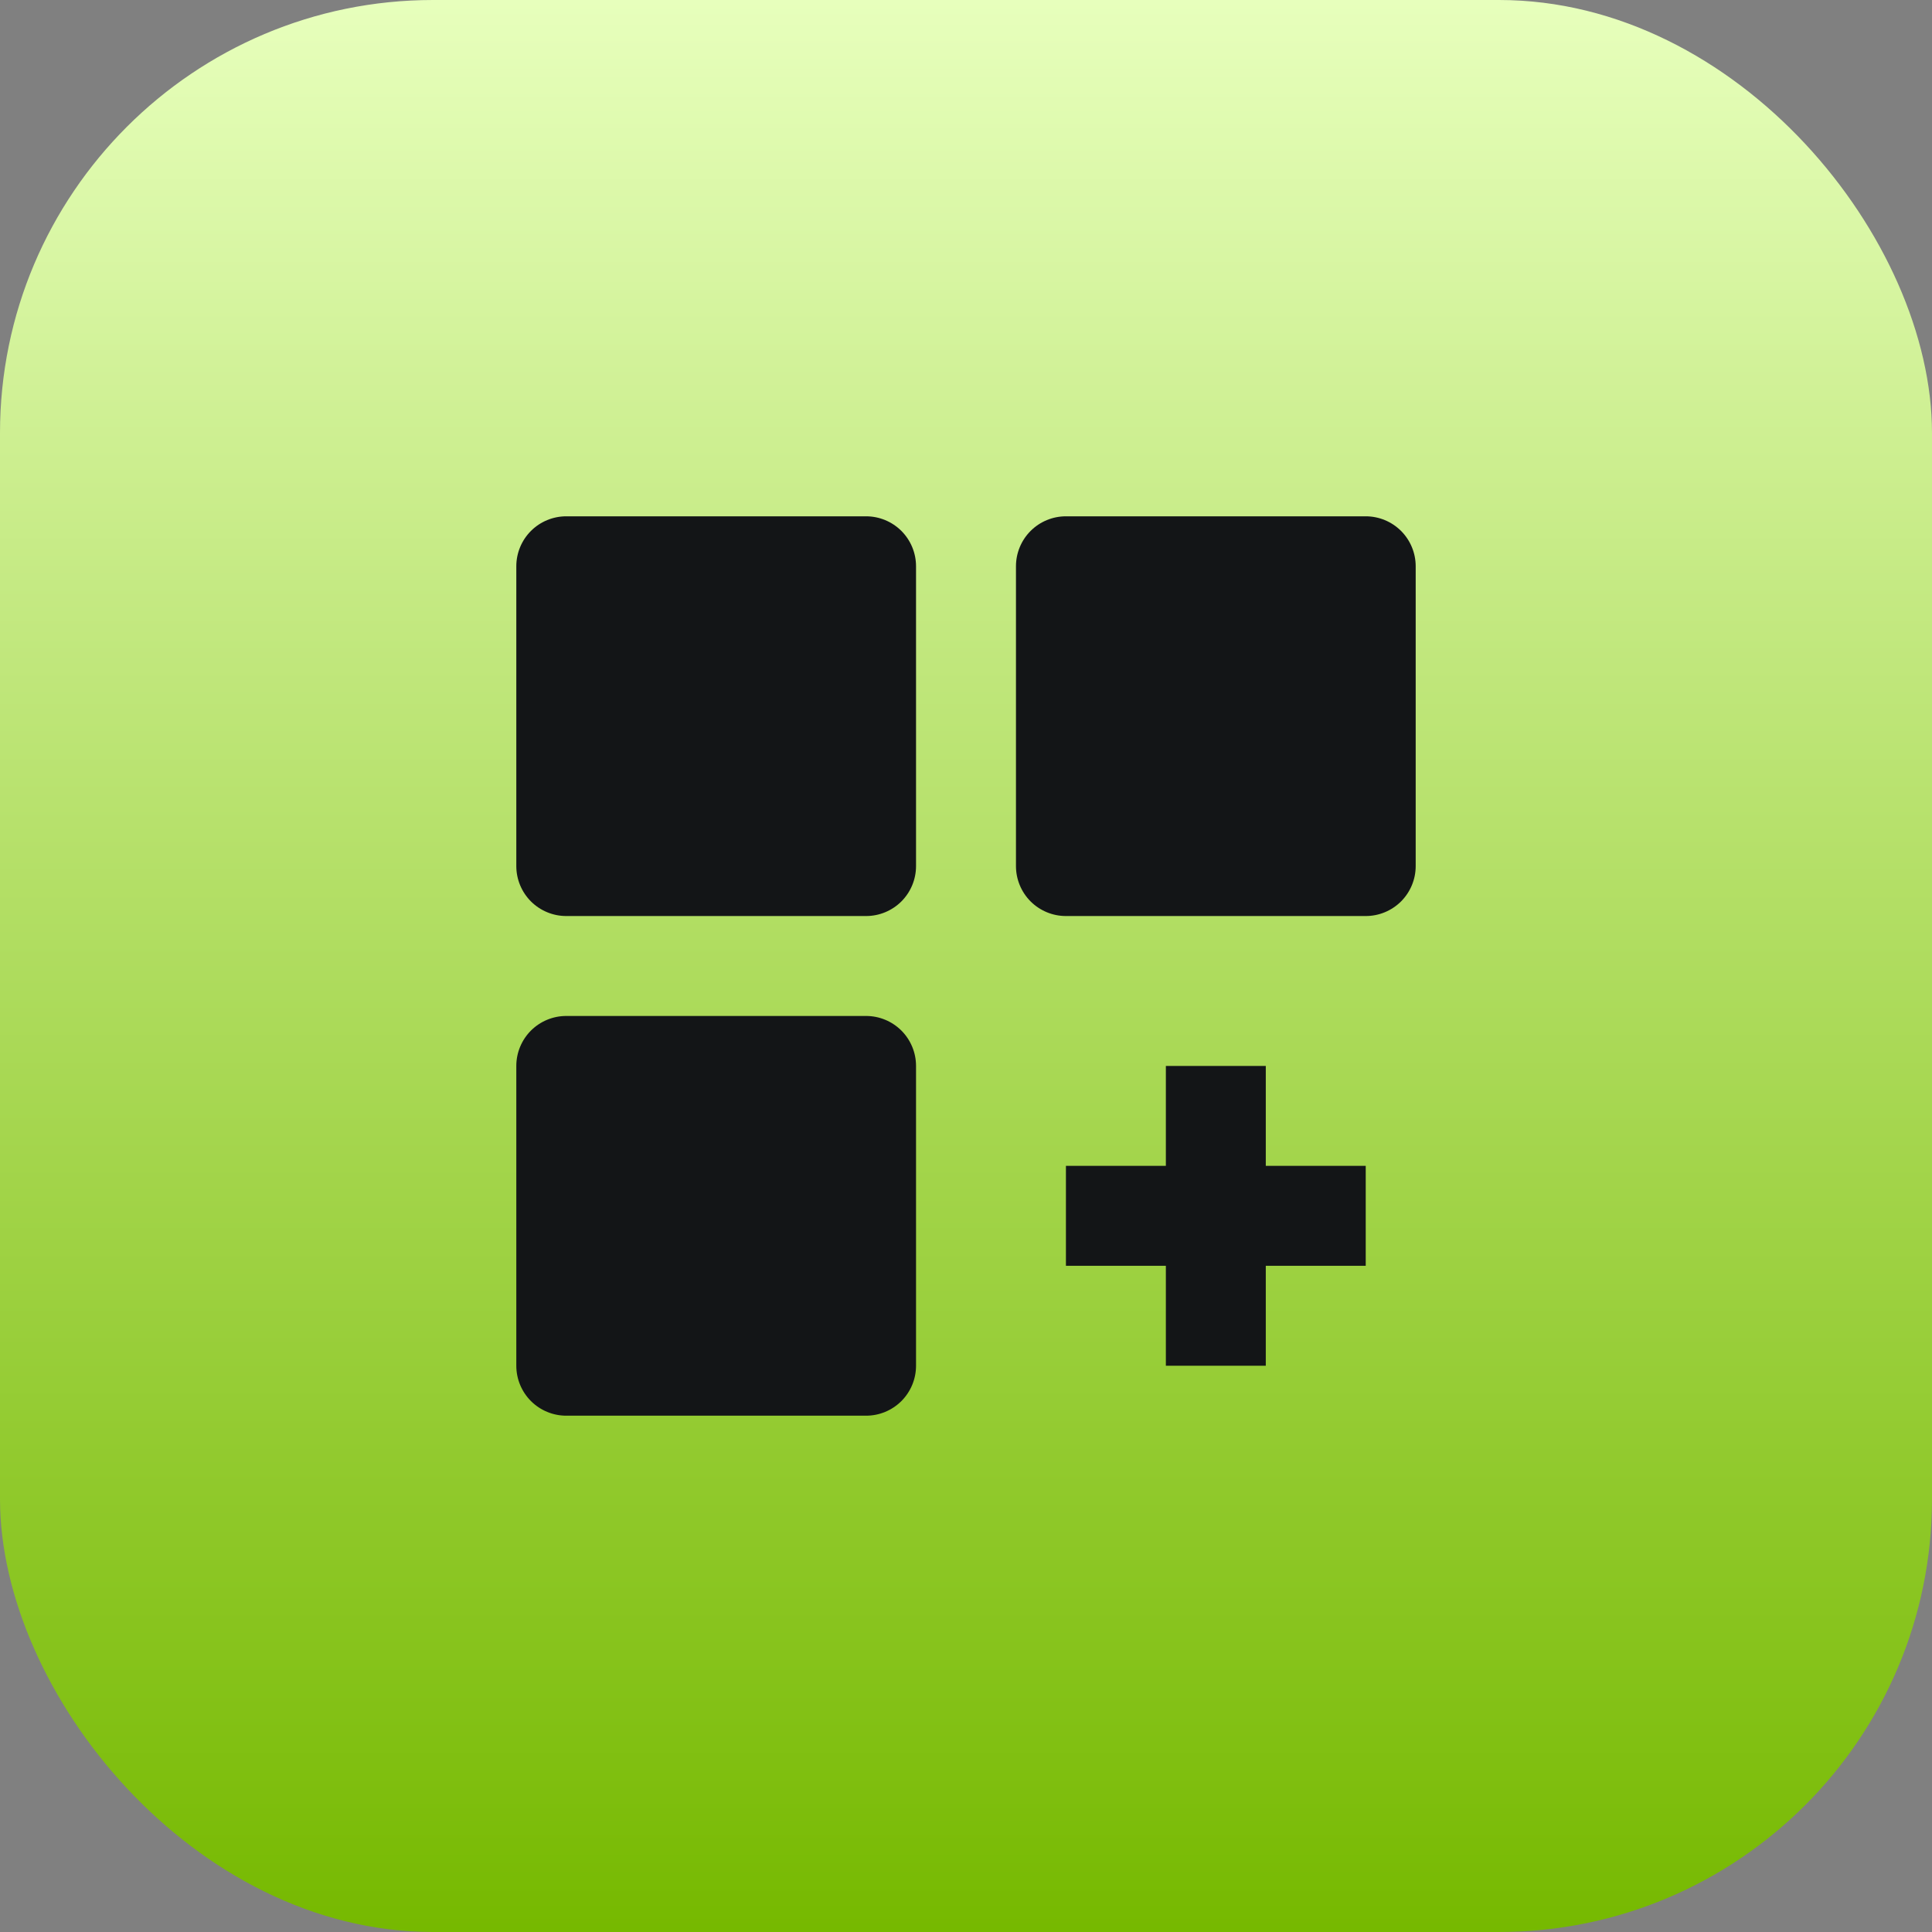 <svg width="58" height="58" viewBox="0 0 58 58" fill="none" xmlns="http://www.w3.org/2000/svg">
<rect x="0" y="0" width="58" height="58" fill="#808080" stroke="none"/>
<rect width="58" height="58" rx="13" fill="url(#paint0_linear_453_669)"/>
<path d="M26 15.5H17C16.602 15.5 16.221 15.658 15.939 15.939C15.658 16.221 15.5 16.602 15.5 17V26C15.5 26.398 15.658 26.779 15.939 27.061C16.221 27.342 16.602 27.5 17 27.5H26C26.398 27.5 26.779 27.342 27.061 27.061C27.342 26.779 27.5 26.398 27.5 26V17C27.5 16.602 27.342 16.221 27.061 15.939C26.779 15.658 26.398 15.5 26 15.5ZM41 15.5H32C31.602 15.5 31.221 15.658 30.939 15.939C30.658 16.221 30.5 16.602 30.5 17V26C30.5 26.398 30.658 26.779 30.939 27.061C31.221 27.342 31.602 27.5 32 27.5H41C41.398 27.5 41.779 27.342 42.061 27.061C42.342 26.779 42.5 26.398 42.5 26V17C42.5 16.602 42.342 16.221 42.061 15.939C41.779 15.658 41.398 15.5 41 15.5ZM26 30.5H17C16.602 30.5 16.221 30.658 15.939 30.939C15.658 31.221 15.5 31.602 15.5 32V41C15.5 41.398 15.658 41.779 15.939 42.061C16.221 42.342 16.602 42.5 17 42.5H26C26.398 42.5 26.779 42.342 27.061 42.061C27.342 41.779 27.5 41.398 27.5 41V32C27.5 31.602 27.342 31.221 27.061 30.939C26.779 30.658 26.398 30.5 26 30.5ZM38 32H35V35H32V38H35V41H38V38H41V35H38V32Z" fill="#131517"/>
<defs>
<linearGradient id="paint0_linear_453_669" x1="29" y1="0" x2="29" y2="58" gradientUnits="userSpaceOnUse">
<stop stop-color="#E7FFBC"/>
<stop offset="1" stop-color="#76B900"/>
</linearGradient>
</defs>
</svg>
